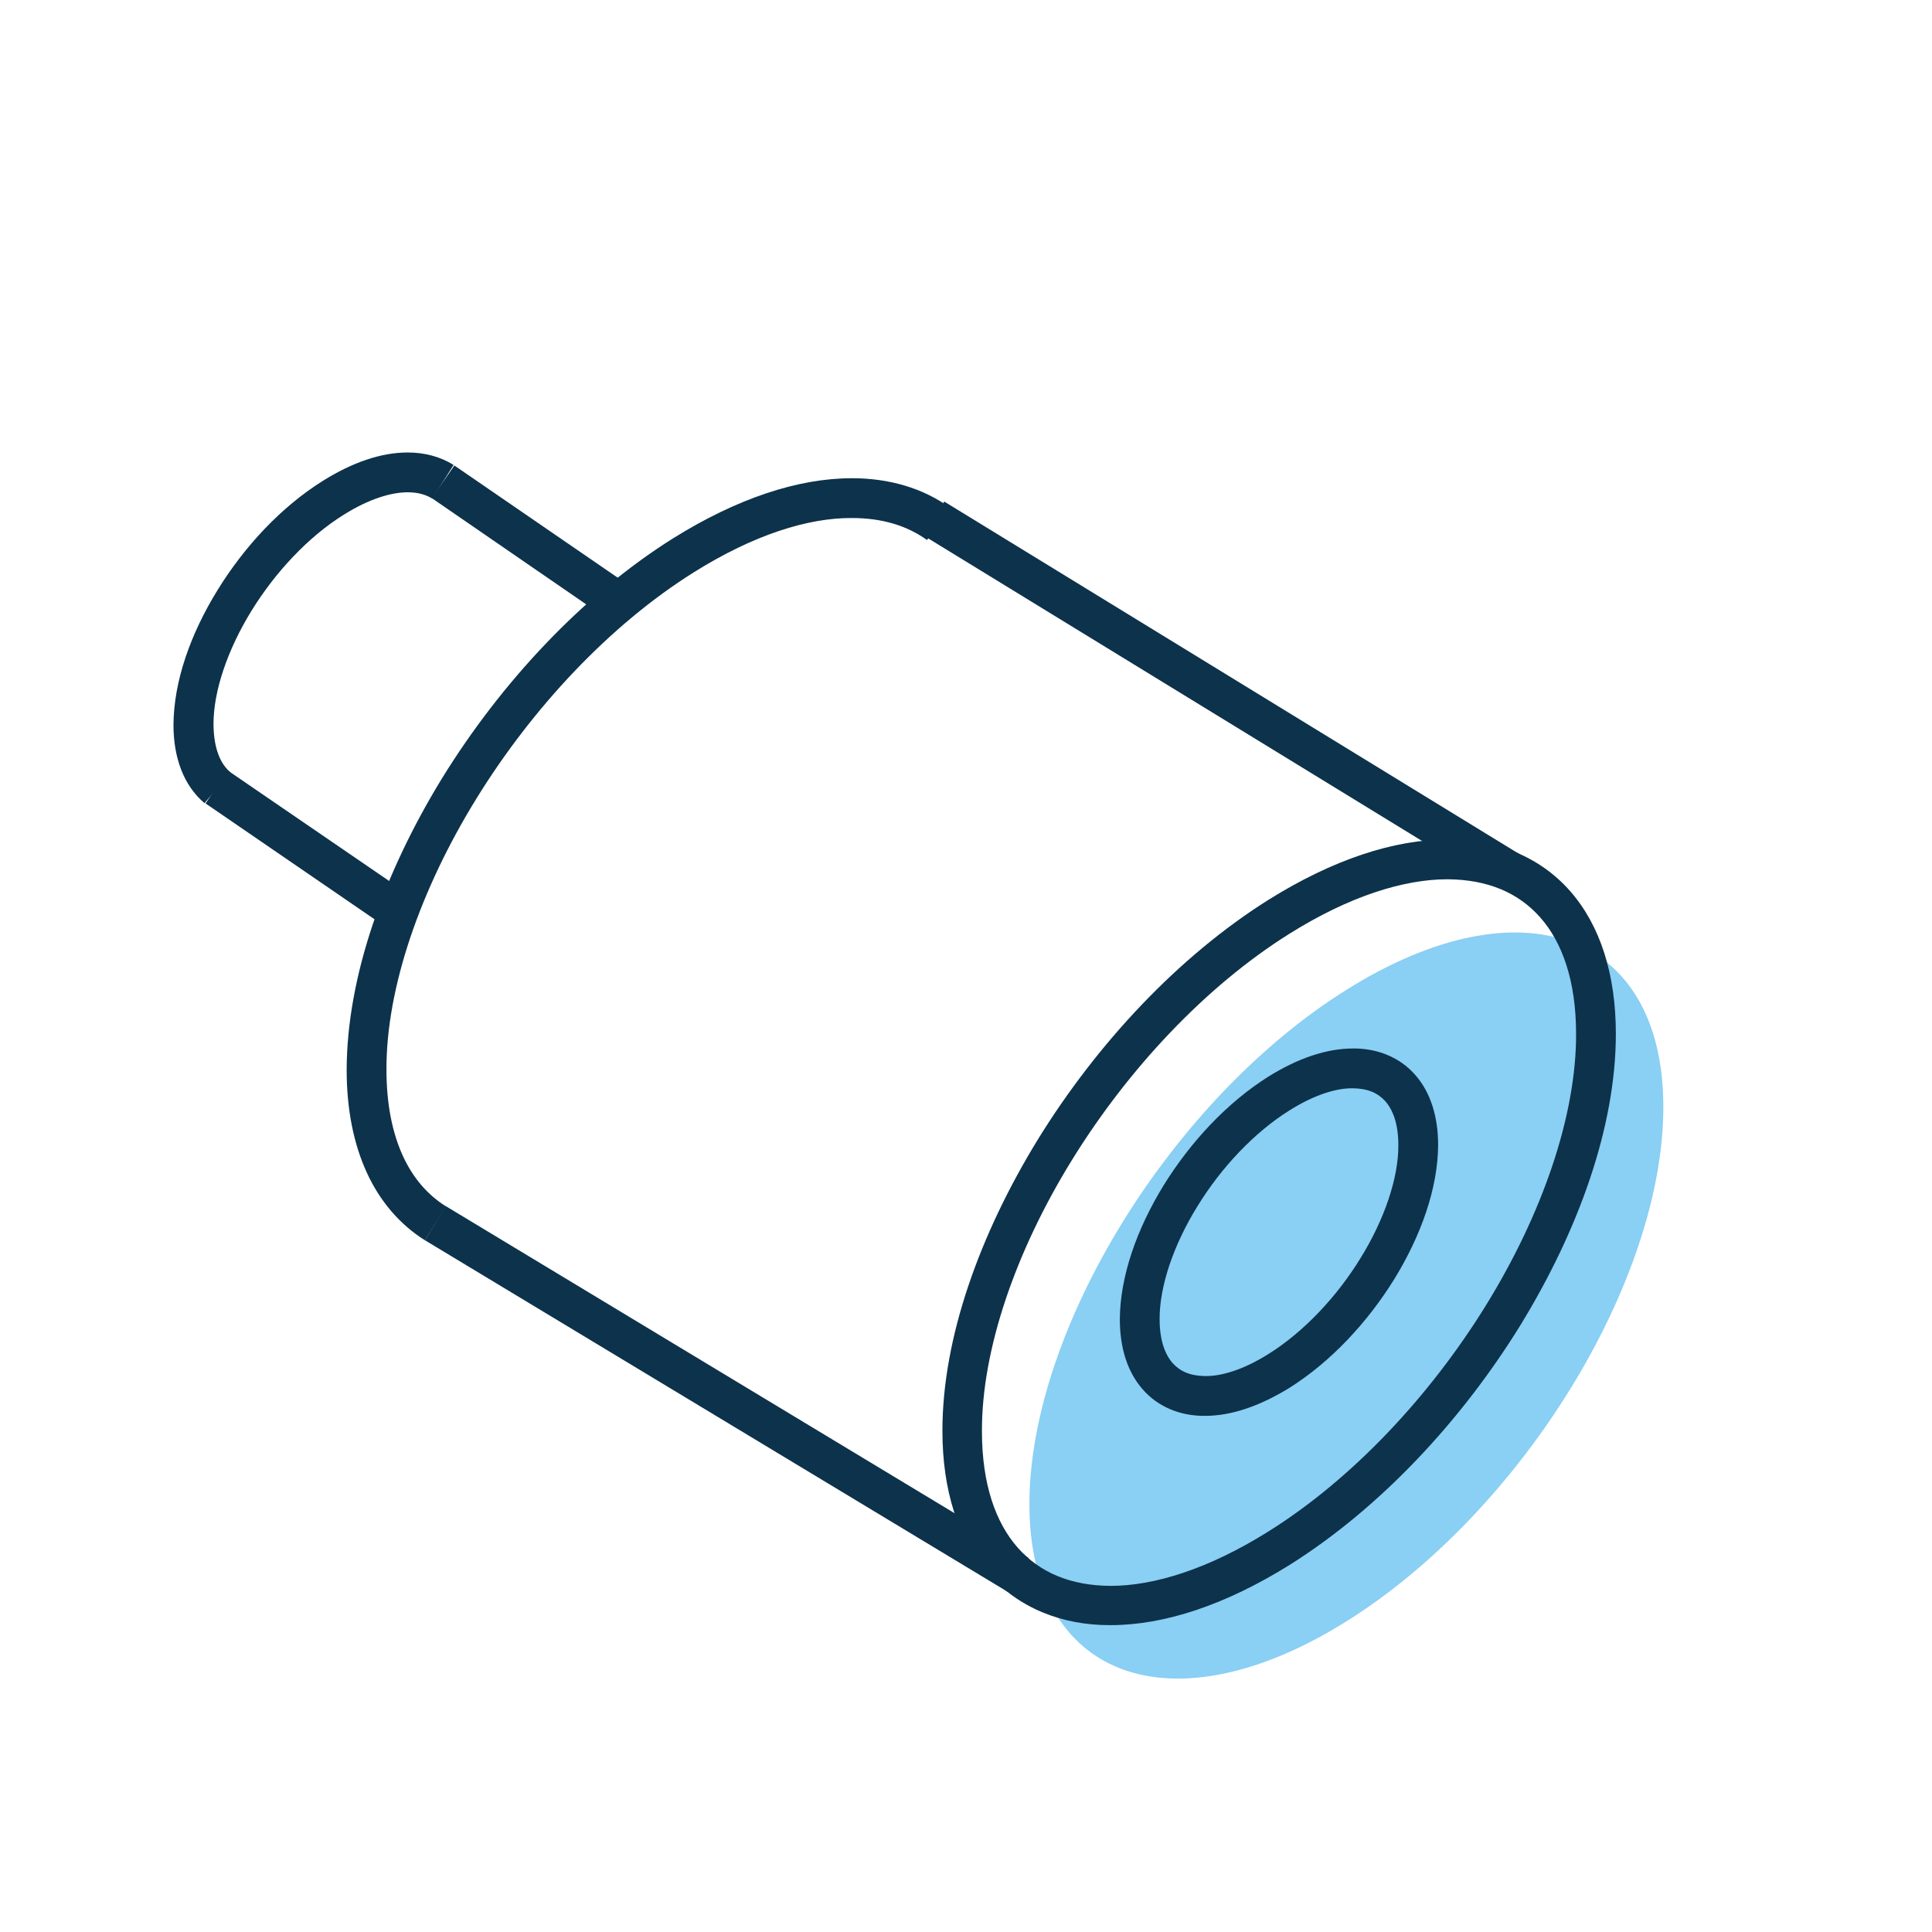 <svg width="72" height="72" viewBox="0 0 72 72" fill="none" xmlns="http://www.w3.org/2000/svg">
<path d="M61.988 41.258C61.988 47.763 56.699 56.342 50.175 60.425C43.652 64.507 38.363 62.55 38.363 56.056C38.363 49.562 43.652 40.972 50.175 36.889C56.699 32.797 61.988 34.754 61.988 41.258Z" fill="#8ACFF4"/>
<path d="M59.477 38.531H58.736C58.745 41.585 57.47 45.252 55.385 48.633C53.299 52.013 50.413 55.107 47.269 57.074C45.045 58.468 43.019 59.101 41.388 59.101C39.895 59.091 38.749 58.606 37.928 57.677C37.108 56.748 36.594 55.315 36.594 53.338C36.584 50.284 37.859 46.616 39.945 43.236C42.031 39.855 44.917 36.761 48.06 34.794C50.284 33.401 52.311 32.768 53.941 32.768C55.434 32.778 56.581 33.262 57.401 34.191C58.222 35.12 58.736 36.554 58.736 38.531H59.477H60.218C60.218 36.307 59.635 34.488 58.518 33.213C57.401 31.938 55.78 31.275 53.951 31.285C51.945 31.285 49.671 32.036 47.279 33.529C43.899 35.654 40.884 38.897 38.69 42.445C36.505 46.004 35.121 49.868 35.121 53.318C35.121 55.542 35.704 57.361 36.821 58.636C37.938 59.911 39.559 60.574 41.388 60.564C43.395 60.564 45.668 59.812 48.06 58.32C51.441 56.195 54.456 52.953 56.65 49.404C58.834 45.845 60.218 41.98 60.218 38.531H59.477Z" fill="#0D324B"/>
<path d="M52.854 42.672H52.112C52.122 43.898 51.588 45.46 50.699 46.893C49.819 48.327 48.584 49.641 47.269 50.462C46.34 51.045 45.519 51.292 44.906 51.282C44.343 51.272 43.977 51.104 43.7 50.798C43.424 50.481 43.216 49.967 43.216 49.167C43.206 47.941 43.74 46.379 44.63 44.946C45.509 43.513 46.745 42.198 48.06 41.378C48.989 40.794 49.809 40.547 50.422 40.557C50.986 40.567 51.351 40.735 51.628 41.041C51.905 41.358 52.112 41.872 52.112 42.672H52.854H53.595C53.595 41.625 53.318 40.715 52.745 40.063C52.172 39.401 51.322 39.065 50.422 39.074C49.434 39.074 48.366 39.44 47.269 40.122C45.717 41.101 44.363 42.564 43.364 44.175C42.376 45.786 41.743 47.546 41.733 49.167C41.733 50.215 42.01 51.124 42.584 51.776C43.157 52.438 44.007 52.775 44.906 52.765C45.895 52.765 46.953 52.399 48.06 51.717C49.611 50.738 50.966 49.275 51.964 47.664C52.953 46.053 53.585 44.294 53.595 42.672H52.854Z" fill="#0D324B"/>
<path d="M16.616 44.956C15.944 44.531 15.4 43.918 15.014 43.078C14.629 42.237 14.402 41.17 14.402 39.865C14.392 36.811 15.667 33.144 17.753 29.763C19.838 26.382 22.724 23.288 25.868 21.321C28.092 19.928 30.118 19.295 31.749 19.305C32.876 19.305 33.805 19.592 34.547 20.125L35.416 18.929C34.398 18.188 33.133 17.822 31.749 17.822C29.743 17.822 27.469 18.573 25.077 20.066C21.697 22.191 18.682 25.433 16.487 28.982C14.303 32.541 12.929 36.406 12.919 39.865C12.919 41.338 13.176 42.623 13.67 43.7C14.164 44.778 14.906 45.638 15.835 46.221L16.616 44.956Z" fill="#0D324B"/>
<path d="M8.59 28.784C8.234 28.488 7.967 27.934 7.957 27.005C7.948 25.769 8.481 24.208 9.371 22.764C10.261 21.321 11.496 19.997 12.821 19.176C13.75 18.593 14.58 18.346 15.193 18.346C15.579 18.346 15.875 18.435 16.112 18.583L16.903 17.328C16.399 17.012 15.816 16.863 15.193 16.863C14.204 16.863 13.137 17.229 12.03 17.921C10.468 18.899 9.104 20.372 8.106 21.993C7.107 23.614 6.475 25.374 6.465 27.015C6.465 28.231 6.84 29.269 7.621 29.931L8.59 28.784Z" fill="#0D324B"/>
<path d="M16.093 18.564L22.814 23.189L23.654 21.964L16.933 17.348" fill="#0D324B"/>
<path d="M7.66 29.941L14.421 34.577L15.261 33.351L8.49 28.715" fill="#0D324B"/>
<path d="M34.418 19.958L55.858 33.094L56.639 31.839L35.189 18.692" fill="#0D324B"/>
<path d="M15.835 46.22L37.562 59.328L38.323 58.052L16.606 44.945" fill="#0D324B"/>
</svg>
